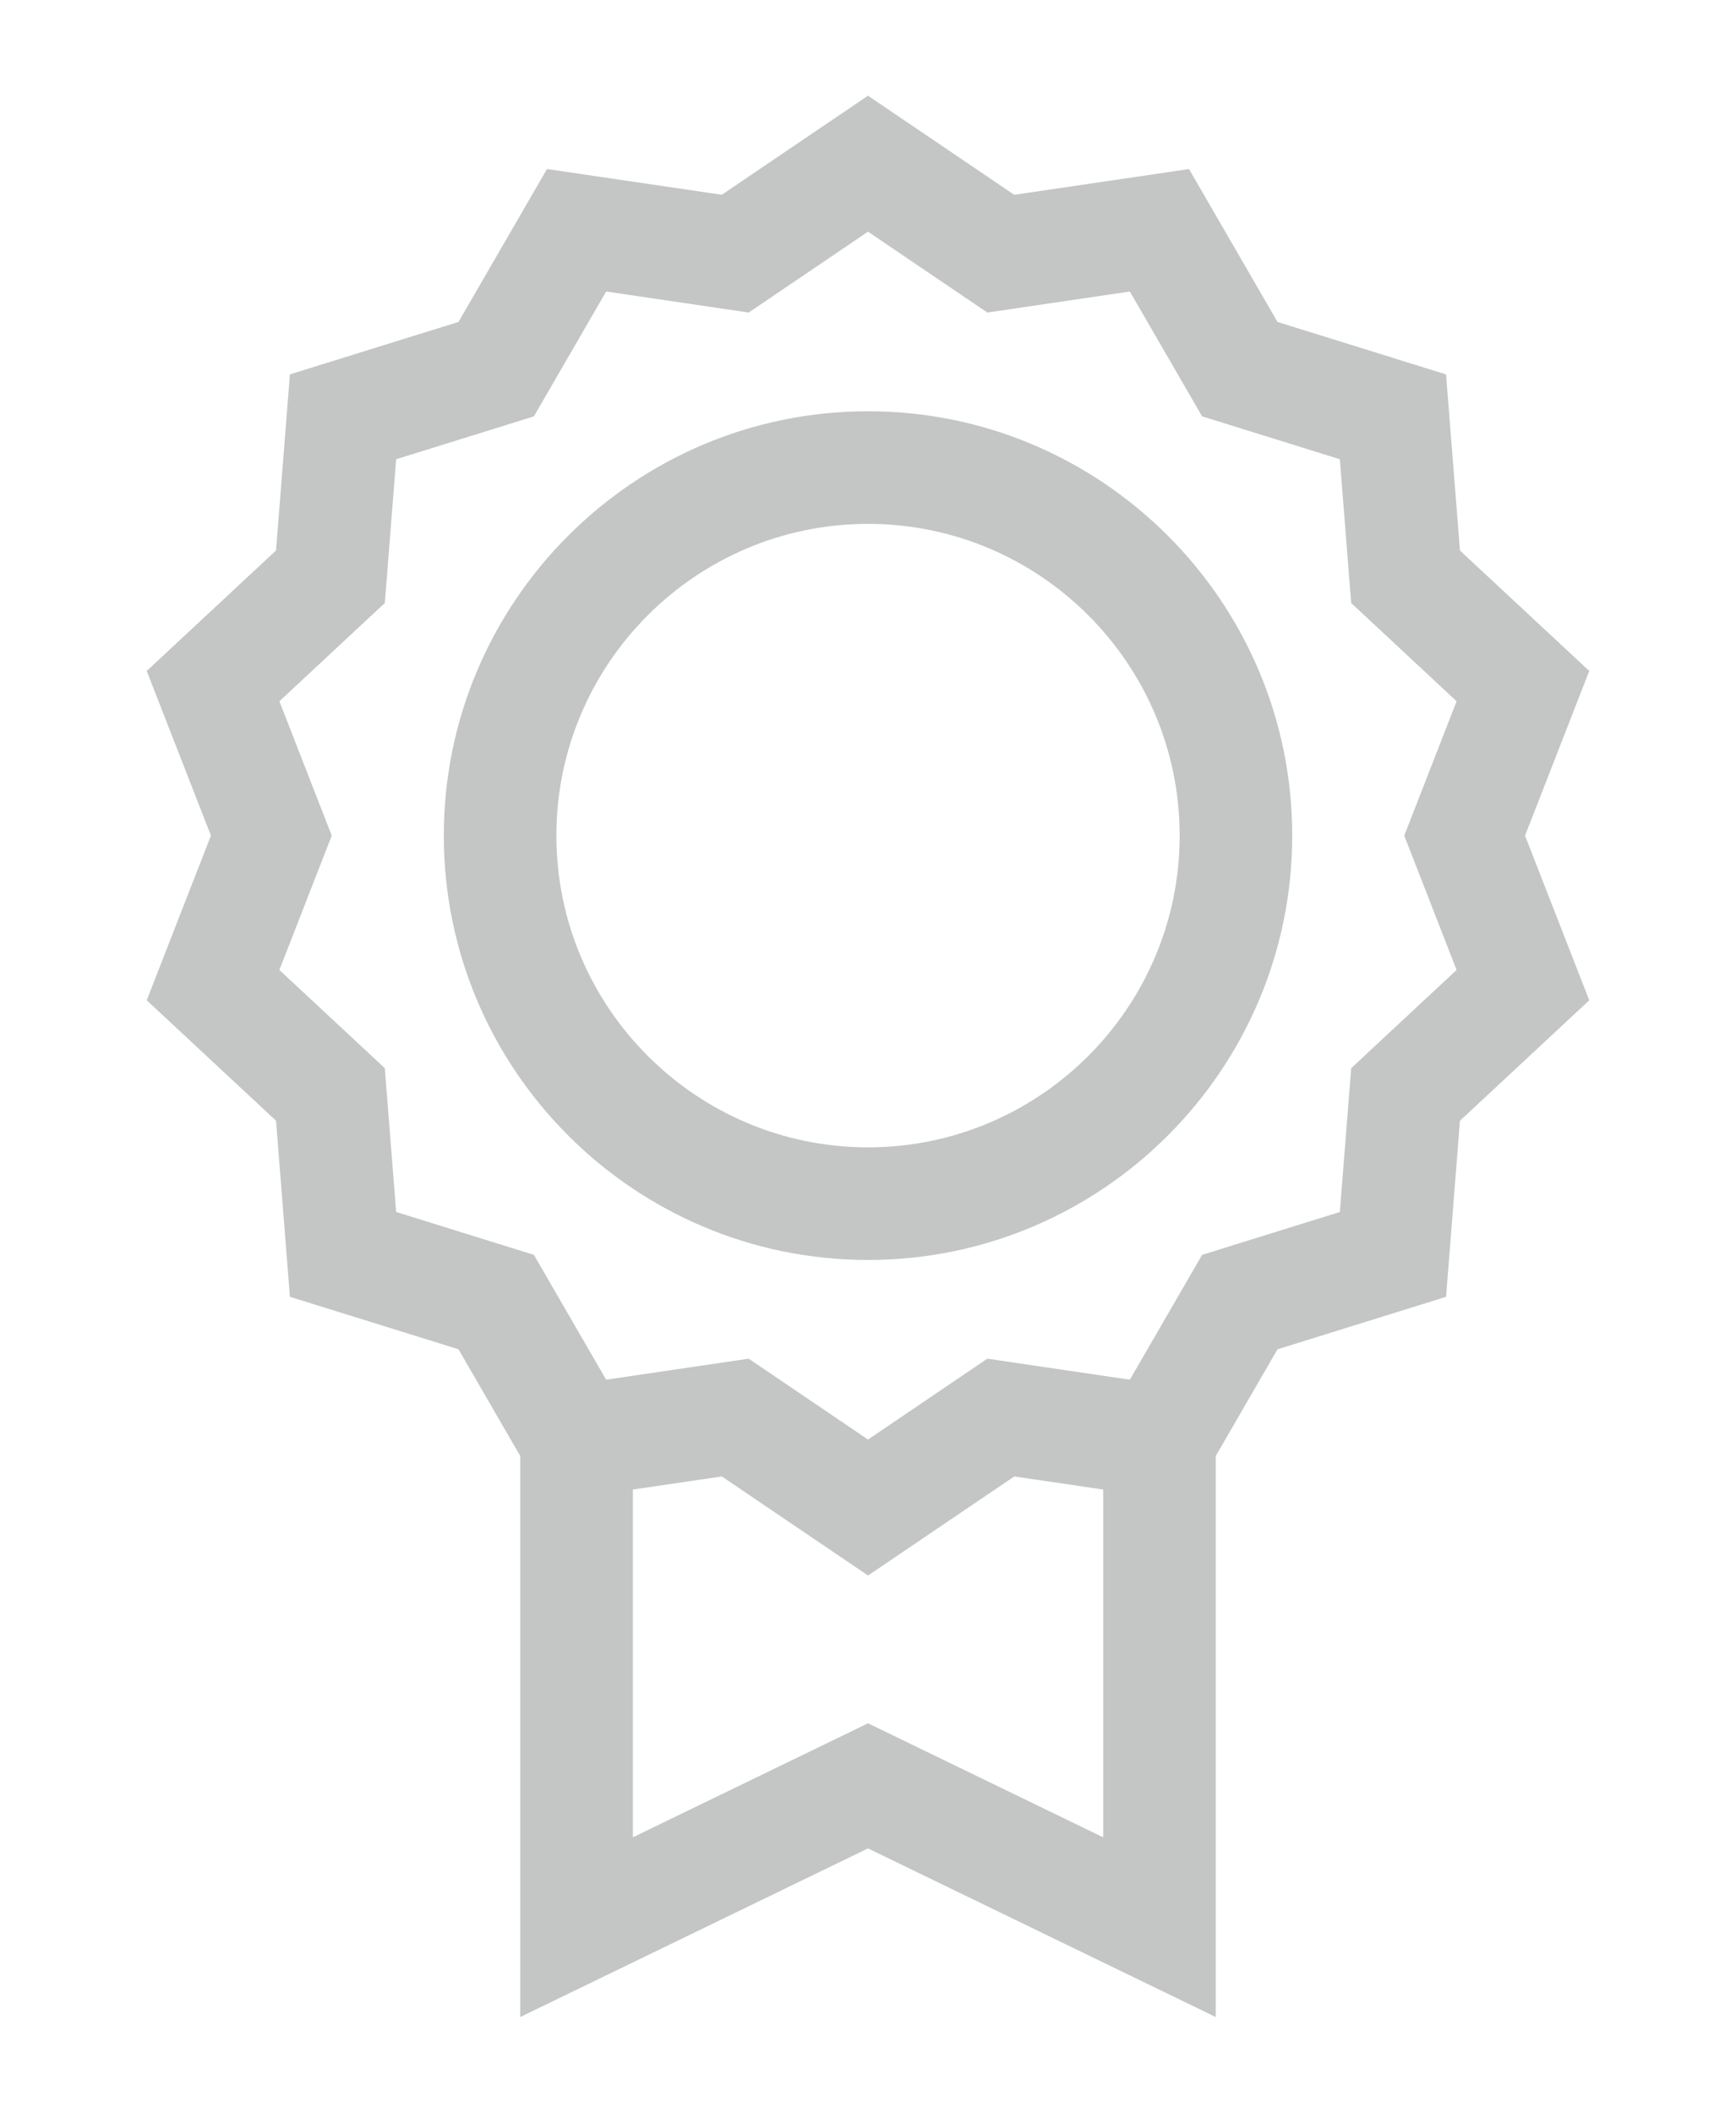 <?xml version="1.0" encoding="utf-8"?>
<!-- Generator: Adobe Illustrator 17.0.0, SVG Export Plug-In . SVG Version: 6.00 Build 0)  -->
<!DOCTYPE svg PUBLIC "-//W3C//DTD SVG 1.1//EN" "http://www.w3.org/Graphics/SVG/1.1/DTD/svg11.dtd">
<svg version="1.1" id="Layer_1" xmlns="http://www.w3.org/2000/svg" xmlns:xlink="http://www.w3.org/1999/xlink" x="0px" y="0px"
	 width="60px" height="73px" viewBox="0 0 60 73" enable-background="new 0 0 60 73" xml:space="preserve">
<title>icon_qualidade</title>
<desc>Created with Sketch.</desc>
<g id="Page-1">
	<g id="Desktop-HD" transform="translate(-1088, -1121)">
		<g id="icon_qualidade" transform="translate(1088, 1121.066)">
			<g id="prize">
				<path id="Fill-1" fill="#C4C5C5" d="M30.001,39.577c-5.939,0-10.771-4.832-10.771-10.771s4.832-10.771,10.771-10.771
					s10.771,4.832,10.771,10.771C40.771,34.745,35.939,39.577,30.001,39.577z M30.001,14.144c-8.084,0-14.662,6.577-14.662,14.662
					c0,8.084,6.577,14.662,14.662,14.662s14.661-6.578,14.661-14.662C44.661,20.721,38.085,14.144,30.001,14.144z"/>
				<path id="Fill-2" fill="#C4C5C5" d="M50.343,33.448L46.7,36.842l-0.392,4.968l-4.761,1.482l-2.497,4.313l-4.926-0.726
					l-4.124,2.794l-4.124-2.794l-4.926,0.726l-2.497-4.313l-4.761-1.482l-0.392-4.968l-3.644-3.394l1.81-4.642l-1.81-4.642
					l3.644-3.394l0.392-4.968l4.761-1.482l2.497-4.313l4.926,0.726l4.124-2.794l4.124,2.794l4.926-0.726l2.497,4.313l4.761,1.482
					L46.7,20.77l3.644,3.394l-1.81,4.642L50.343,33.448z M30.001,59.477l-8.127,3.939V51.401l3.074-0.453l5.054,3.423l5.054-3.423
					l3.073,0.453v12.016L30.001,59.477z M54.928,23.117l-4.469-4.162l-0.48-6.084l-5.826-1.813l-3.058-5.283l-6.041,0.89
					l-5.054-3.424l-5.054,3.423l-6.041-0.89l-3.058,5.283l-5.827,1.813l-0.48,6.084l-4.469,4.163l2.219,5.689l-2.219,5.689
					l4.469,4.162l0.48,6.084l5.826,1.813l2.135,3.688v19.384L30,63.8l12.018,5.826V50.243l2.135-3.688l5.826-1.813l0.48-6.084
					l4.469-4.162l-2.219-5.689L54.928,23.117z"/>
			</g>
		</g>
	</g>
</g>
</svg>
